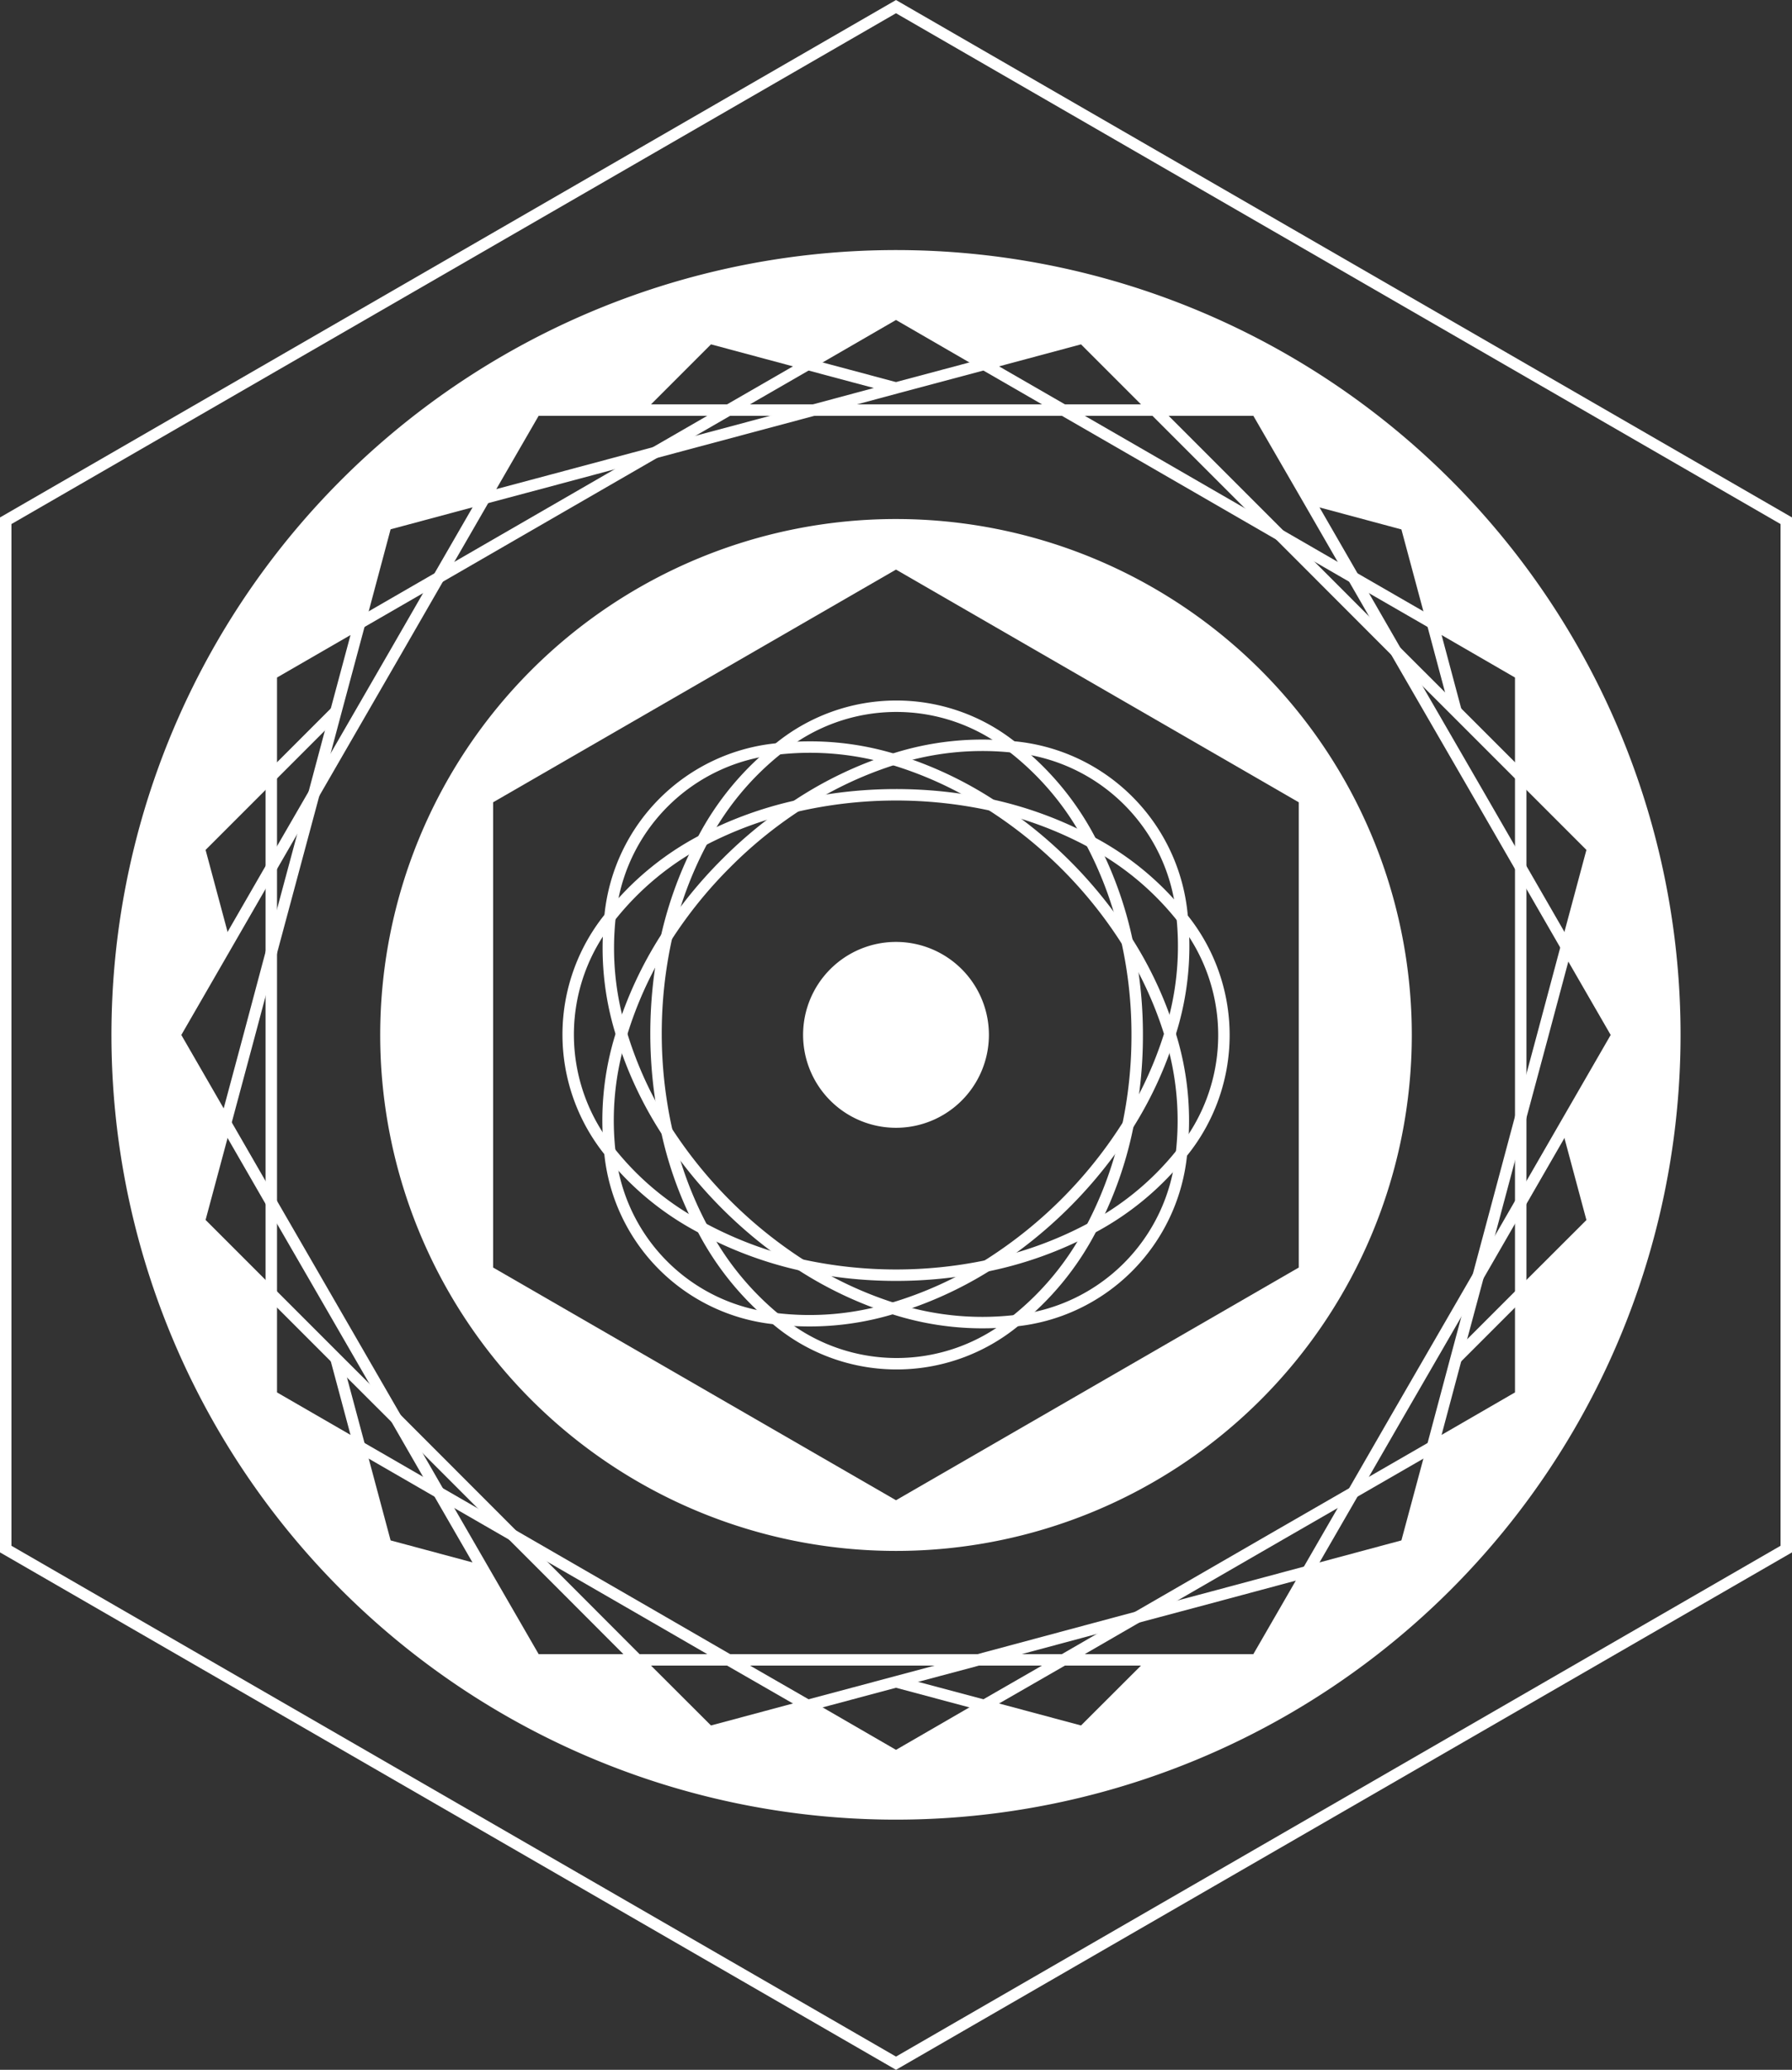 <svg xmlns="http://www.w3.org/2000/svg" viewBox="0 0 156.62 180.85"><rect x="0" y="0" width="156.62" height="180.85" fill="#333333" stroke="none"/><defs><style>.cls-1{fill:#fff;}.cls-2{fill:none;stroke:#fff;stroke-miterlimit:10;}</style></defs><title>one logo new</title><g id="Layer_2" data-name="Layer 2"><g id="Layer_1-2" data-name="Layer 1"><path class="cls-1" d="M78.31,45.85A44.58,44.58,0,1,1,33.73,90.43,44.58,44.58,0,0,1,78.31,45.85ZM114,111V69.8L78.31,49.19,42.6,69.8V111l35.71,20.62Z"/><path class="cls-1" d="M78.31,82.3a8.12,8.12,0,1,1-8.12,8.13A8.12,8.12,0,0,1,78.31,82.3Z"/><path class="cls-1" d="M78.31,22.35A68.07,68.07,0,1,1,10.24,90.43,68.08,68.08,0,0,1,78.31,22.35Zm63.05,68.08-4.46-7.72,2.31-8.6-6.3-6.3v-8.9l-7.71-4.46-2.31-8.6-8.6-2.31-4.46-7.71h-8.9l-6.3-6.3L86,31.84l-7.71-4.46L70.6,31.84,62,29.53l-6.3,6.3h-8.9l-4.45,7.7-8.61,2.31-2.3,8.61-7.72,4.46v8.9l-6.29,6.3,2.3,8.6-4.45,7.72,4.45,7.71-2.3,8.6,6.29,6.3V122l7.72,4.46,2.3,8.59,8.6,2.31L46.79,145h8.9l6.3,6.3L70.6,149l7.71,4.46L86,149l8.61,2.31,6.3-6.3h8.9l4.46-7.71,8.6-2.31,2.31-8.59,7.71-4.46V113l6.3-6.29-2.31-8.61Z"/><polygon class="cls-2" points="0.5 45.5 0.5 135.35 78.31 180.27 156.12 135.35 156.12 45.5 78.31 0.58 0.5 45.5"/><path class="cls-2" d="M146.38,90.43a68.07,68.07,0,1,0-68.07,68.06A68.08,68.08,0,0,0,146.38,90.43Z"/><polygon class="cls-2" points="42.33 137.31 46.79 145.03 55.69 145.03 63.68 145.03 71.13 145.03 85.5 145.03 92.94 145.03 100.93 145.03 109.83 145.03 114.29 137.31 118.28 130.4 121.99 123.96 129.19 111.51 132.91 105.06 136.9 98.14 141.35 90.43 136.9 82.72 132.91 75.8 129.19 69.35 121.99 56.9 118.28 50.46 114.29 43.54 109.83 35.83 100.93 35.83 92.94 35.83 85.5 35.83 71.12 35.83 63.68 35.83 55.69 35.83 46.79 35.83 42.34 43.53 38.34 50.46 34.63 56.9 27.44 69.35 23.71 75.8 19.72 82.72 15.27 90.43 19.72 98.14 23.71 105.06 27.44 111.51 34.62 123.94 38.34 130.4 42.33 137.31"/><polygon class="cls-2" points="19.72 98.14 17.41 106.74 23.71 113.04 29.36 118.69 34.62 123.94 44.79 134.12 50.05 139.38 55.69 145.03 61.99 151.32 70.6 149.01 78.31 146.95 85.5 145.03 99.39 141.3 106.58 139.38 114.29 137.31 122.89 135 125.2 126.41 127.26 118.69 129.19 111.51 132.91 97.61 134.84 90.43 136.9 82.72 139.21 74.11 132.91 67.81 127.26 62.16 121.99 56.9 111.84 46.74 106.58 41.48 100.93 35.83 94.63 29.53 86.02 31.84 78.3 33.9 71.12 35.83 57.25 39.54 50.05 41.47 42.34 43.53 33.73 45.84 31.43 54.45 29.36 62.16 27.44 69.35 23.71 83.23 21.79 90.43 19.72 98.14"/><polyline class="cls-2" points="78.31 146.95 86.02 149.01 94.63 151.32 100.93 145.03"/>
<polyline class="cls-2" points="29.36 118.69 31.43 126.41 33.73 135 42.33 137.31"/><polyline class="cls-2" points="29.36 62.16 23.71 67.81 17.41 74.11 19.72 82.72"/><polyline class="cls-2" points="78.3 33.9 70.6 31.84 61.99 29.53 55.69 35.83"/><polyline class="cls-2" points="127.26 62.16 125.2 54.45 122.89 45.85 114.29 43.54"/><polyline class="cls-2" points="127.26 118.69 132.91 113.04 139.21 106.75 136.9 98.14"/><polygon class="cls-2" points="125.2 126.41 132.91 121.95 132.91 113.04 132.91 105.06 132.91 97.61 132.91 83.24 132.91 75.8 132.91 67.81 132.91 58.91 125.2 54.45 118.28 50.46 111.84 46.74 99.39 39.55 92.94 35.83 86.02 31.84 78.31 27.38 70.6 31.84 63.68 35.83 57.25 39.54 44.78 46.74 38.34 50.46 31.43 54.45 23.71 58.91 23.71 67.81 23.71 75.8 23.71 83.23 23.71 97.61 23.71 105.06 23.71 113.04 23.71 121.95 31.43 126.41 38.34 130.4 44.79 134.12 57.23 141.3 63.68 145.03 70.6 149.01 78.31 153.47 86.02 149.01 92.94 145.03 99.39 141.3 111.84 134.11 118.28 130.4 125.2 126.41"/><path class="cls-2" d="M78.31,45.85a44.58,44.58,0,1,0,44.58,44.58A44.58,44.58,0,0,0,78.31,45.85Z"/><polygon class="cls-2" points="114.01 111.04 114.01 69.81 78.31 49.19 42.6 69.81 42.6 111.04 78.31 131.66 114.01 111.04"/><path class="cls-2" d="M58.26,81.86a39,39,0,0,0,0,16.88,33,33,0,0,0,3.16,8.64,25.38,25.38,0,0,0,6.33,7.83,16.26,16.26,0,0,0,21,.2,25,25,0,0,0,6.59-8,33.19,33.19,0,0,0,3.19-8.85,38,38,0,0,0,.86-8.09,37.6,37.6,0,0,0-.91-8.34,33.23,33.23,0,0,0-3.14-8.61,24.91,24.91,0,0,0-6.83-8.23A16.22,16.22,0,0,0,68,65.43a24.91,24.91,0,0,0-6.6,8A33.51,33.51,0,0,0,58.26,81.86Z"/><path class="cls-2" d="M53.32,80.07a25,25,0,0,0,1,10.27,33.41,33.41,0,0,0,3.89,8.4A39.38,39.38,0,0,0,70,110.52,33.56,33.56,0,0,0,78,114.31a25.26,25.26,0,0,0,10.62,1.1,16.24,16.24,0,0,0,14.64-14.63,25.14,25.14,0,0,0-1-10.43,33.5,33.5,0,0,0-3.86-8.26A38.88,38.88,0,0,0,86.64,70.34a33.4,33.4,0,0,0-8.6-4A25.18,25.18,0,0,0,68,65.43,16.24,16.24,0,0,0,53.32,80.06"/><path class="cls-2" d="M86.64,70.34a39.1,39.1,0,0,0-17,.08,33.41,33.41,0,0,0-8.23,3,25.16,25.16,0,0,0-8,6.59h0a16.25,16.25,0,0,0,0,20.77,25.09,25.09,0,0,0,8,6.54A33.81,33.81,0,0,0,70,110.52a38.88,38.88,0,0,0,16.26.08,33.48,33.48,0,0,0,9-3.23,25,25,0,0,0,8-6.59,16.25,16.25,0,0,0,0-20.67,25.1,25.1,0,0,0-8.07-6.63A33.6,33.6,0,0,0,86.64,70.34Z"/><path class="cls-2" d="M69.6,70.42a38,38,0,0,0-6.13,5,38.5,38.5,0,0,0-5.21,6.44,33.91,33.91,0,0,0-3.94,8.48,24.87,24.87,0,0,0-1,10.5A16.15,16.15,0,0,0,67.7,115.21a24.89,24.89,0,0,0,10.34-.9,33.64,33.64,0,0,0,8.21-3.71A39.2,39.2,0,0,0,98.44,98.52a33.64,33.64,0,0,0,3.81-8.17,25.11,25.11,0,0,0,1.07-10.24,16.27,16.27,0,0,0-14.9-14.86A25.3,25.3,0,0,0,78,66.37,33.63,33.63,0,0,0,69.6,70.42Z"/></g></g></svg>

